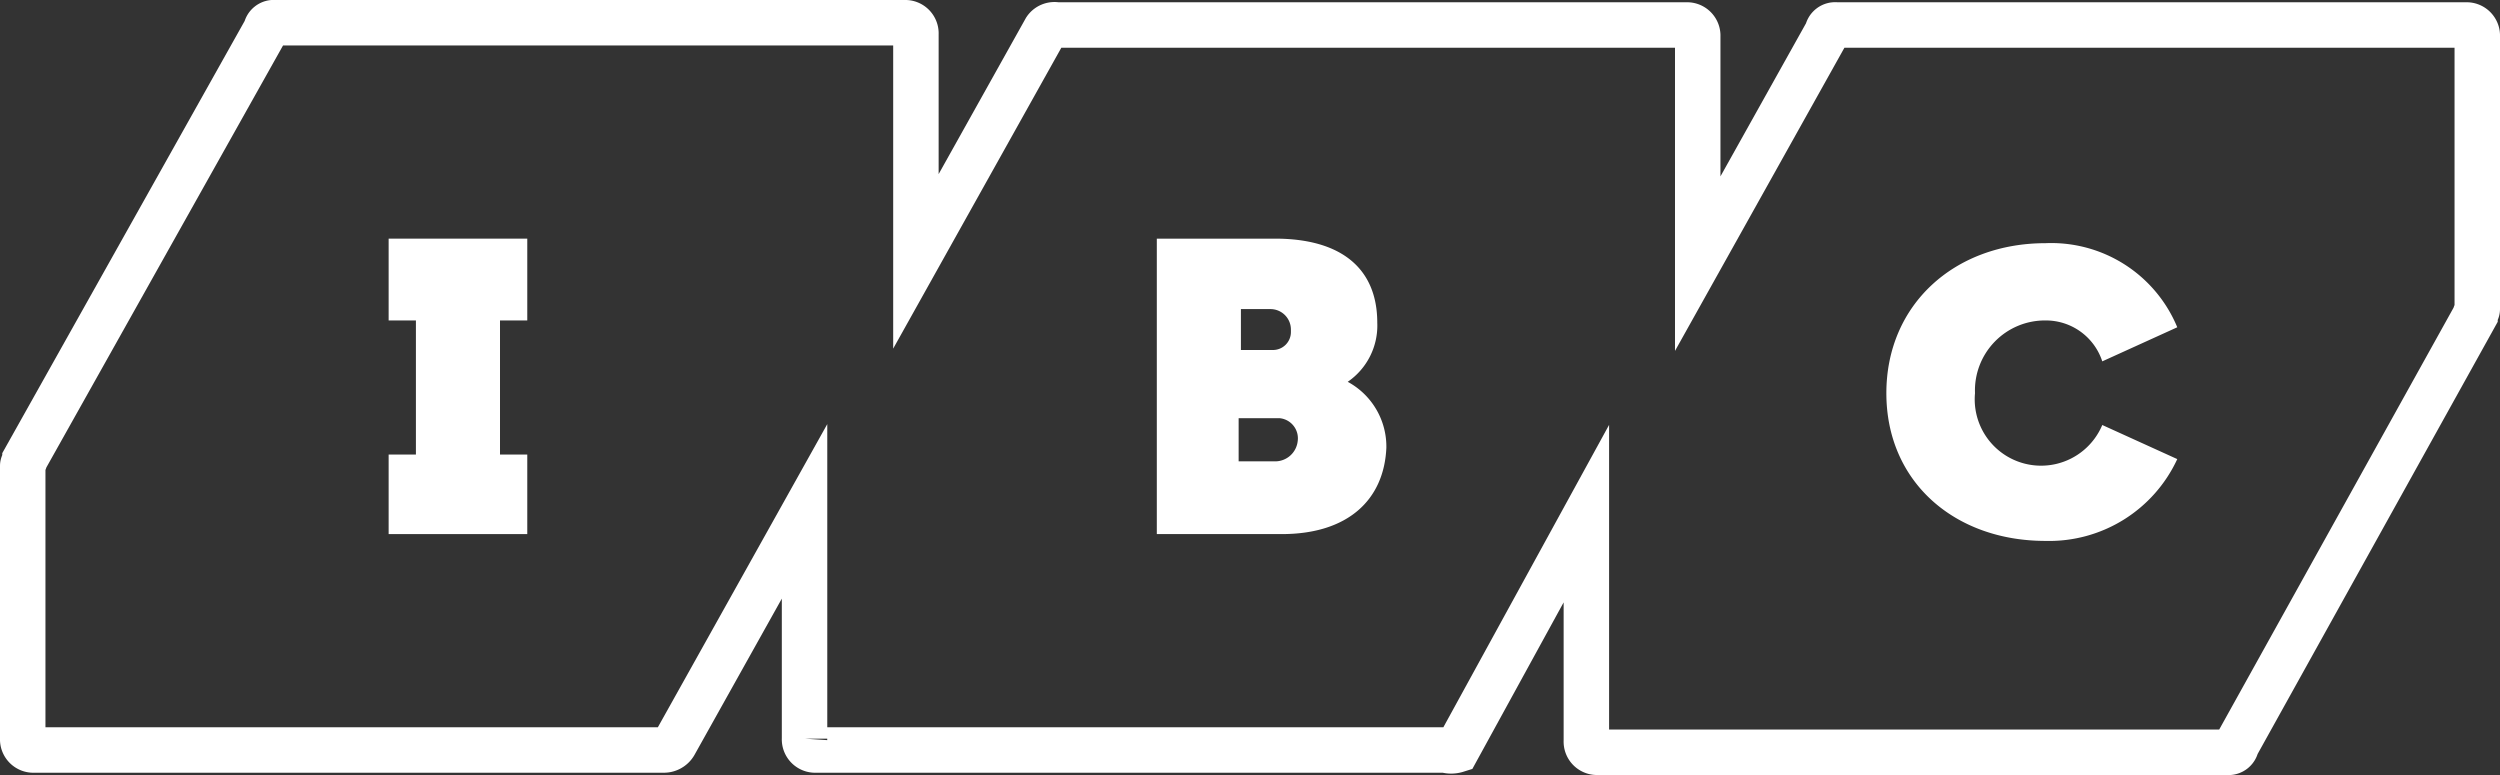 <svg id="Слой_1" data-name="Слой 1" xmlns="http://www.w3.org/2000/svg" viewBox="0 0 110 34.1"><rect x="0" y="0" width="110" height="34.1" fill="#333333" stroke="none"/><defs><style>.cls-1{fill:none;stroke:#fff;stroke-miterlimit:10;stroke-width:2px;}.cls-2{fill:#fff;}.cls-3{isolation:isolate;}</style></defs><title>logo</title><path class="cls-1" d="M109.8,2.3H82.1a0.35,0.35,0,0,0-.4.3L76,12.8V2.8a0.47,0.47,0,0,0-.5-0.5H47.8a0.48,0.48,0,0,0-.5.2L41.6,12.7V2.7a0.47,0.47,0,0,0-.5-0.5H13.4a0.35,0.35,0,0,0-.4.3L2.4,21.4c0,0.1-.1.2-0.1,0.3v12a0.47,0.47,0,0,0,.5.5H30.5a0.55,0.55,0,0,0,.5-0.3l5.7-10.2v10a0.47,0.47,0,0,0,.5.5H64.9a0.83,0.83,0,0,0,.5,0l5.7-10.4v10a0.47,0.47,0,0,0,.5.5H99.3a0.35,0.35,0,0,0,.4-0.3l10.5-18.9c0-.1.1-0.2,0.1-0.3V2.8A0.47,0.47,0,0,0,109.8,2.3Z" transform="translate(-1.3 -1.2)"/><polygon class="cls-2" points="23.2 14.1 22 14.1 22 20 23.2 20 23.2 23.5 17.1 23.5 17.1 20 18.3 20 18.3 14.1 17.1 14.1 17.1 10.5 23.2 10.5 23.2 14.1"/><path class="cls-2" d="M60.6,18a3,3,0,0,0,1.3-2.6c0-2.4-1.6-3.7-4.5-3.7H52.2v13h5.5c2.9,0,4.5-1.5,4.6-3.8A3.24,3.24,0,0,0,60.6,18Zm-4.7-3.2h1.3a0.9,0.9,0,0,1,.9.9v0.1a0.79,0.79,0,0,1-.8.8H55.9V14.8Zm1.5,6.7H55.8V19.6h1.8a0.89,0.89,0,0,1,.8,1A1,1,0,0,1,57.4,21.5Z" transform="translate(-1.3 -1.2)"/><g class="cls-3"><path class="cls-2" d="M84.3,18.5c0-3.9,3-6.6,7-6.6a6,6,0,0,1,5.8,3.7l-3.3,1.5a2.61,2.61,0,0,0-2.5-1.8,3.08,3.08,0,0,0-3.1,3.2,2.92,2.92,0,0,0,5.6,1.4l3.3,1.5A6.21,6.21,0,0,1,91.3,25C87.3,25,84.3,22.4,84.3,18.5Z" transform="translate(-1.3 -1.2)"/></g></svg>